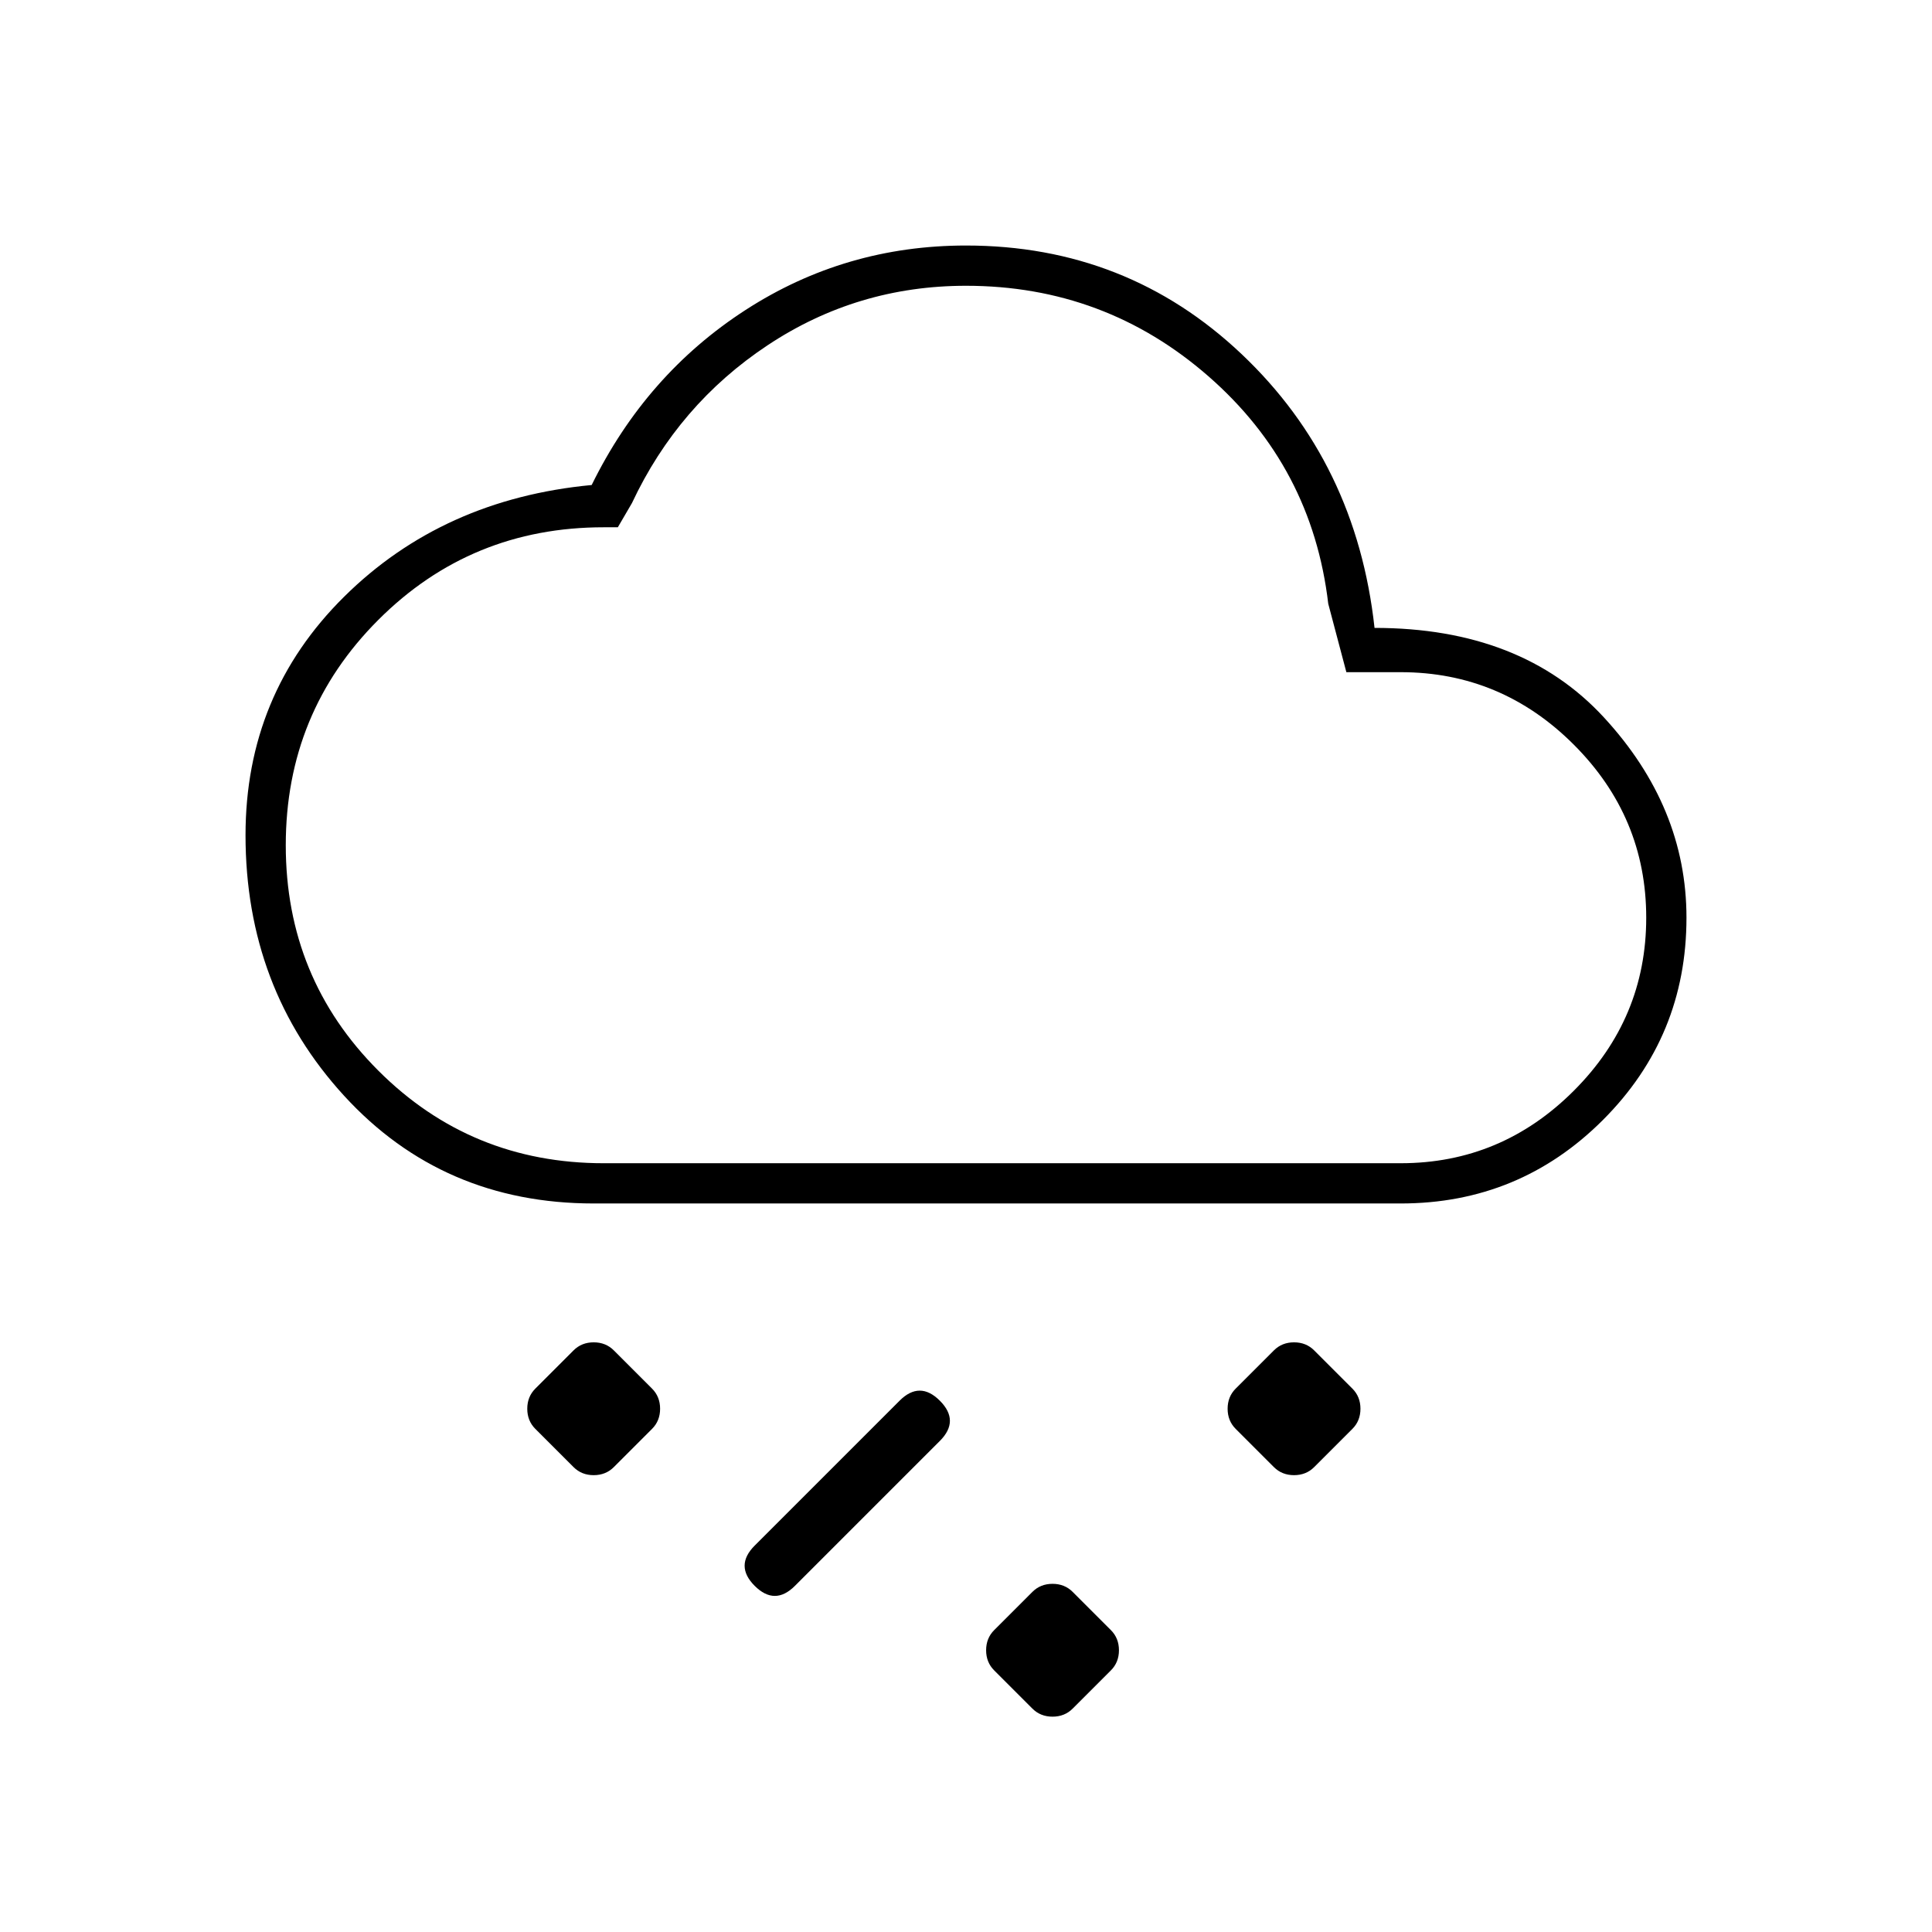<svg xmlns="http://www.w3.org/2000/svg" height="20" viewBox="0 -960 960 960" width="20"><path d="m552-130-19 19q-4 4-10 4t-10-4l-19-19q-4-4-4-10t4-10l19-19q4-4 10-4t10 4l19 19q4 4 4 10t-4 10Zm-177-42q-5-5-5-10t5-10l72-72q5-5 10-5t10 5q5 5 5 10t-5 10l-72 72q-5 5-10 5t-10-5Zm297-78-19 19q-4 4-10 4t-10-4l-19-19q-4-4-4-10t4-10l19-19q4-4 10-4t10 4l19 19q4 4 4 10t-4 10Zm-348 0-19 19q-4 4-10 4t-10-4l-19-19q-4-4-4-10t4-10l19-19q4-4 10-4t10 4l19 19q4 4 4 10t-4 10Zm-29-112q-75 0-124-53.5T122-545q0-70 49-118.5T294-719q27-55 76.5-87T480-838q80 0 137 54t66 136q73 0 114 44.5t41 99.5q0 59-41.5 100.5T696-362H295Zm5-20h396q50 0 86-36t36-86q0-50-36-86t-86-36h-27l-9-34q-8-68-59.5-113T480-818q-54 0-98.5 29.5T314-710l-7 12h-7q-66 0-112 46t-46 112q0 66 46 112t112 46Zm180-218Z"/></svg>